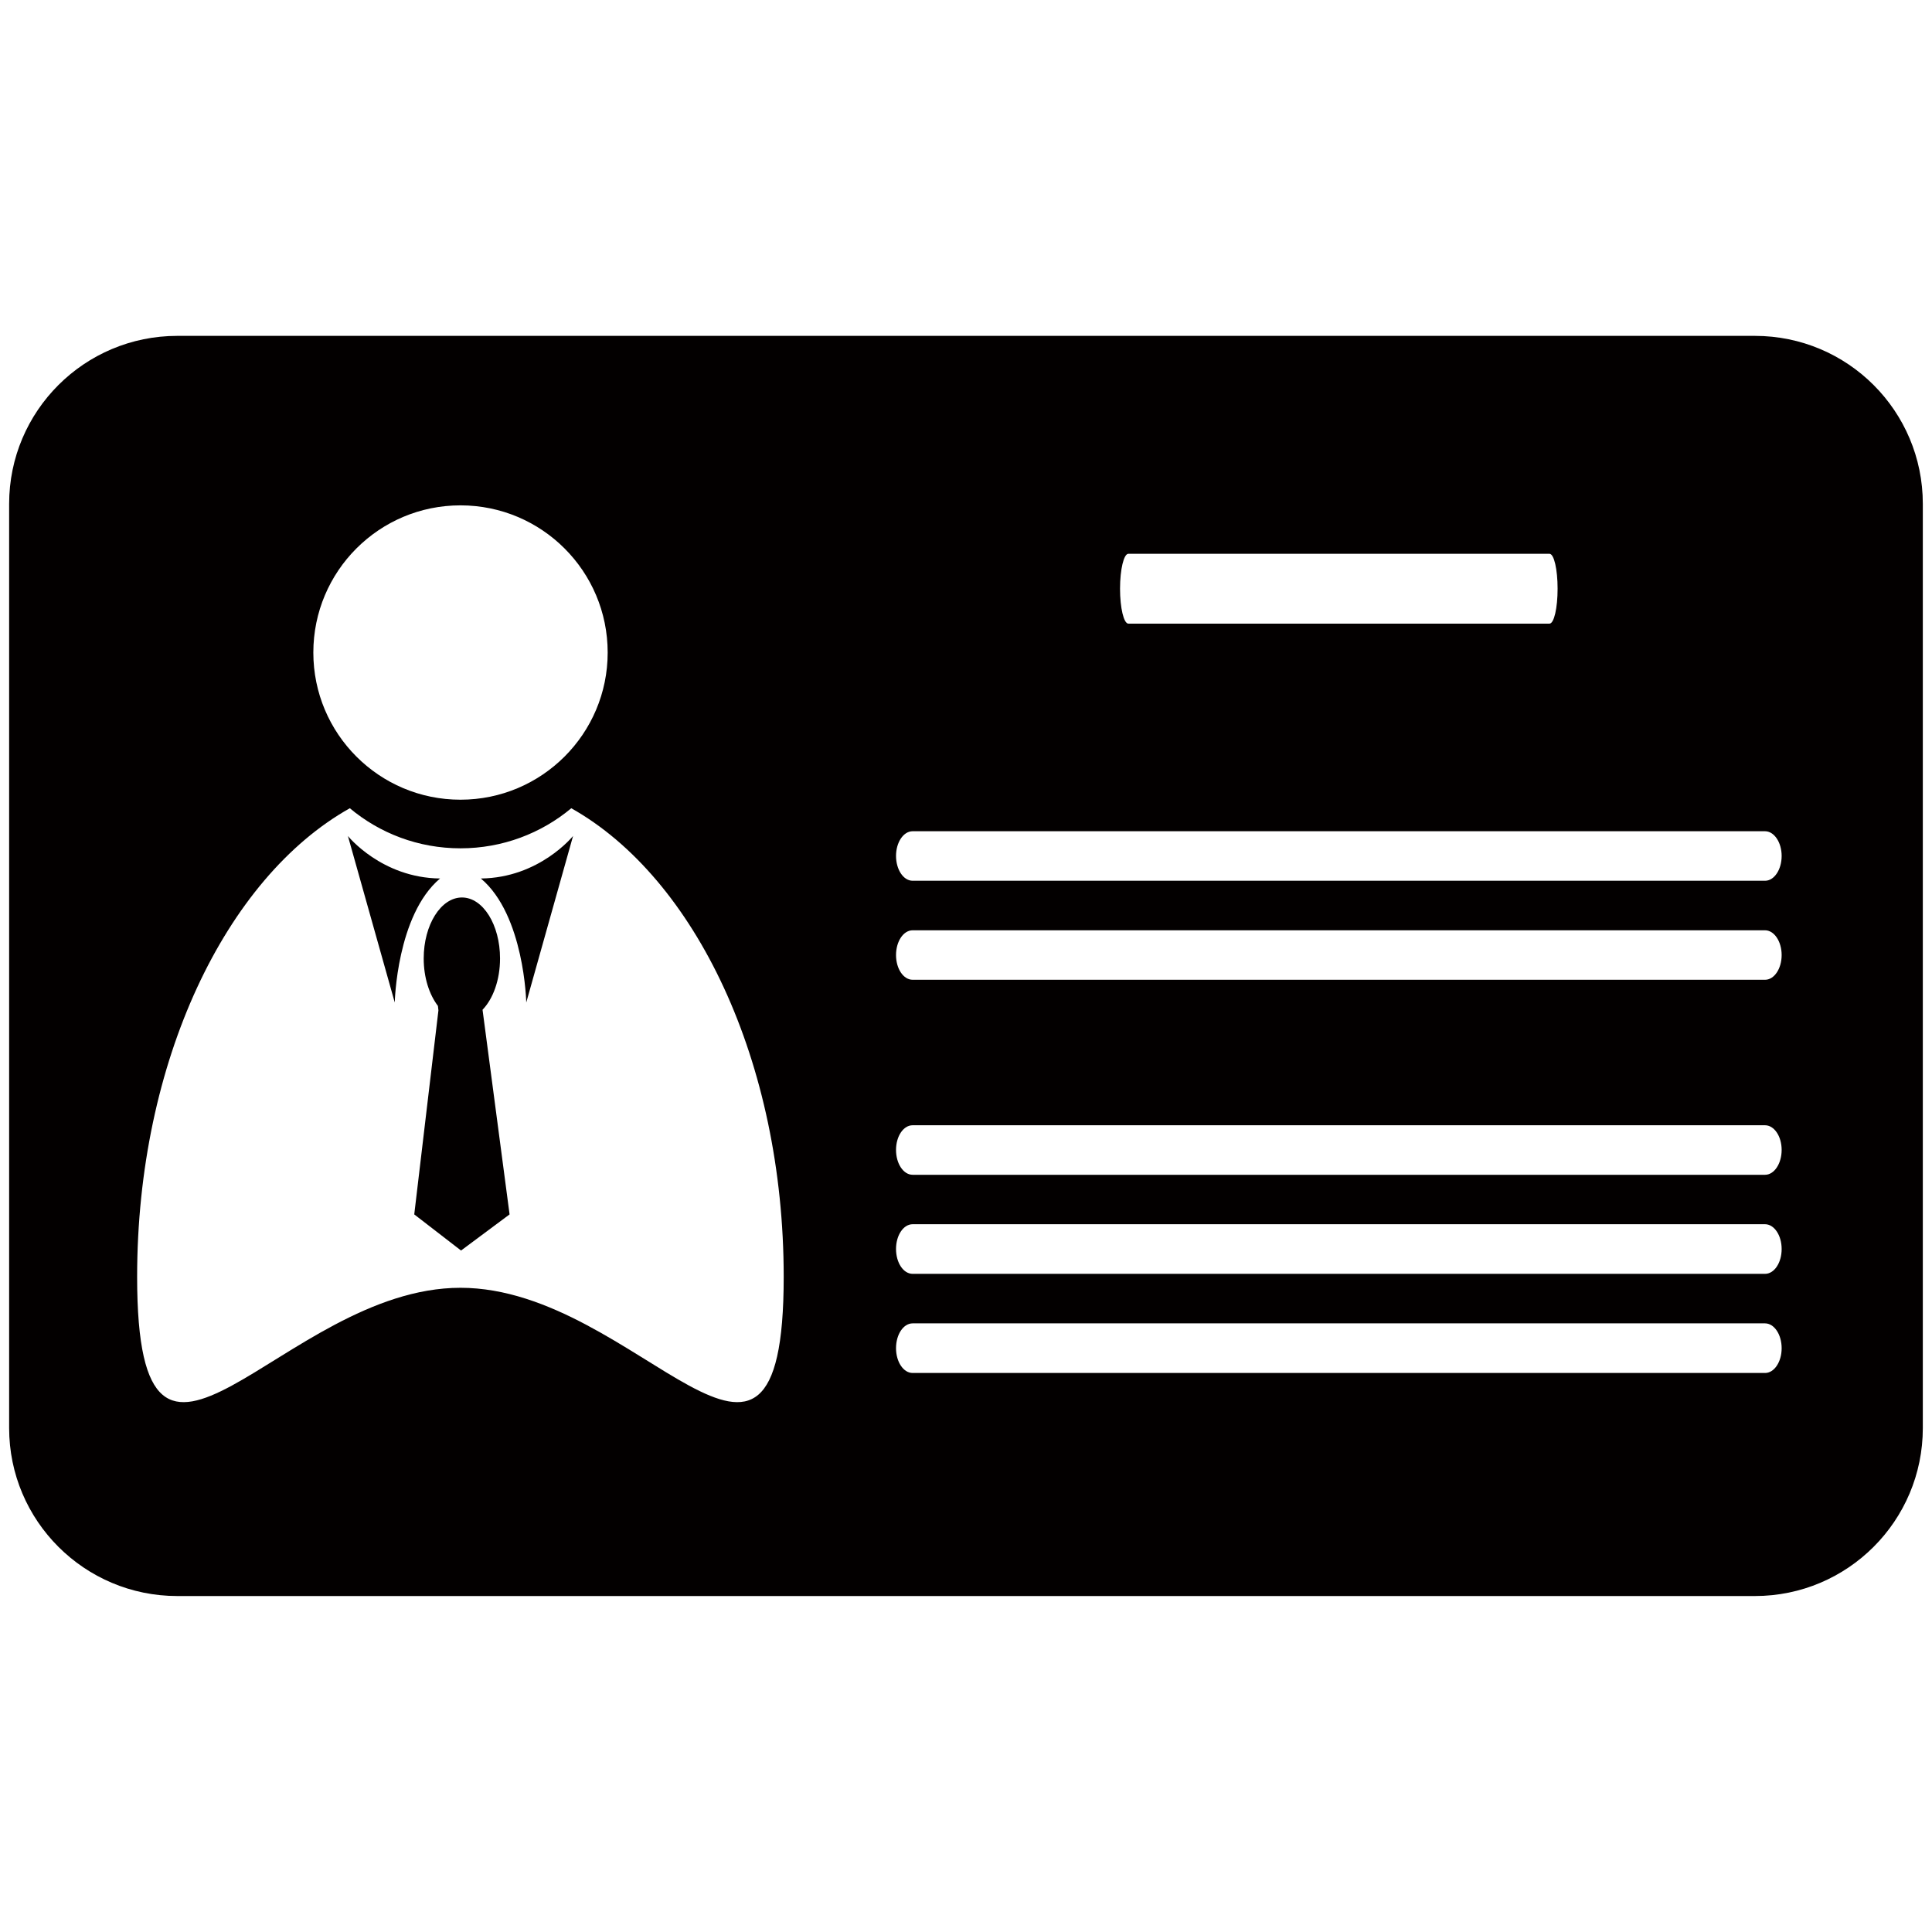 <?xml version="1.0" encoding="utf-8"?>
<!-- Generator: Adobe Illustrator 16.0.0, SVG Export Plug-In . SVG Version: 6.00 Build 0)  -->
<!DOCTYPE svg PUBLIC "-//W3C//DTD SVG 1.1//EN" "http://www.w3.org/Graphics/SVG/1.1/DTD/svg11.dtd">
<svg version="1.1" id="图层_1" xmlns="http://www.w3.org/2000/svg" xmlns:xlink="http://www.w3.org/1999/xlink" x="0px" y="0px"
	 width="42.52px" height="42.52px" viewBox="0 0 42.52 42.52" enable-background="new 0 0 42.52 42.52" xml:space="preserve">
<polygon fill="#231815" points="21.26,21.26 21.26,21.26 21.26,21.26 "/>
<polygon fill="#231815" points="21.26,21.26 21.26,21.26 21.26,21.26 "/>
<polygon fill="#231815" points="21.26,21.26 21.26,21.26 21.26,21.26 "/>
<path fill="#030000" d="M11.005,21.094c0-0.741-0.375-1.342-0.838-1.342c-0.464,0-0.842,0.602-0.842,1.342
	c0,0.423,0.123,0.795,0.313,1.045l0.011,0.098l-0.532,4.49l1.03,0.795l1.068-0.795l-0.595-4.504
	C10.851,21.983,11.005,21.569,11.005,21.094z M10.583,19.334c0.959,0.806,0.999,2.729,0.999,2.729l1.03-3.664
	C12.611,18.399,11.871,19.321,10.583,19.334z M9.685,19.334c-1.287-0.013-2.028-0.935-2.028-0.935l1.031,3.664
	C8.688,22.063,8.729,20.14,9.685,19.334z M38.622,7.392H3.901c-2.042,0-3.7,1.654-3.7,3.697v20.34c0,2.041,1.658,3.697,3.7,3.697
	h34.721c2.042,0,3.696-1.656,3.696-3.697v-20.34C42.318,9.046,40.664,7.392,38.622,7.392z M24.833,12.188h9.268
	c0.101,0,0.179,0.343,0.179,0.769c0,0.424-0.078,0.768-0.179,0.768h-9.268c-0.1,0-0.183-0.344-0.183-0.768
	C24.65,12.532,24.733,12.188,24.833,12.188z M10.134,11.122c1.789,0,3.24,1.449,3.24,3.24c0,1.787-1.451,3.238-3.24,3.238
	c-1.789,0-3.238-1.451-3.238-3.238C6.896,12.571,8.345,11.122,10.134,11.122z M10.134,28.342c-3.929,0-7.116,5.82-7.116-0.24
	c0-4.738,1.95-8.781,4.681-10.314c0.66,0.551,1.507,0.882,2.436,0.882c0.925,0,1.778-0.331,2.438-0.882
	c2.728,1.533,4.675,5.576,4.675,10.314C17.248,34.162,14.063,28.342,10.134,28.342z M38.846,30.217H20.086
	c-0.204,0-0.366-0.246-0.366-0.545c0-0.303,0.162-0.547,0.366-0.547h18.759c0.202,0,0.366,0.244,0.366,0.547
	C39.212,29.971,39.048,30.217,38.846,30.217z M38.846,28.035H20.086c-0.204,0-0.366-0.244-0.366-0.547
	c0-0.301,0.162-0.545,0.366-0.545h18.759c0.202,0,0.366,0.244,0.366,0.545C39.212,27.791,39.048,28.035,38.846,28.035z
	 M38.846,25.855H20.086c-0.204,0-0.366-0.246-0.366-0.547s0.162-0.543,0.366-0.543h18.759c0.202,0,0.366,0.242,0.366,0.543
	S39.048,25.855,38.846,25.855z M38.846,21.563H20.086c-0.204,0-0.366-0.244-0.366-0.544s0.162-0.545,0.366-0.545h18.759
	c0.202,0,0.366,0.245,0.366,0.545S39.048,21.563,38.846,21.563z M38.846,19.384H20.086c-0.204,0-0.366-0.247-0.366-0.547
	c0-0.297,0.162-0.543,0.366-0.543h18.759c0.202,0,0.366,0.246,0.366,0.543C39.212,19.137,39.048,19.384,38.846,19.384z"/>
</svg>

